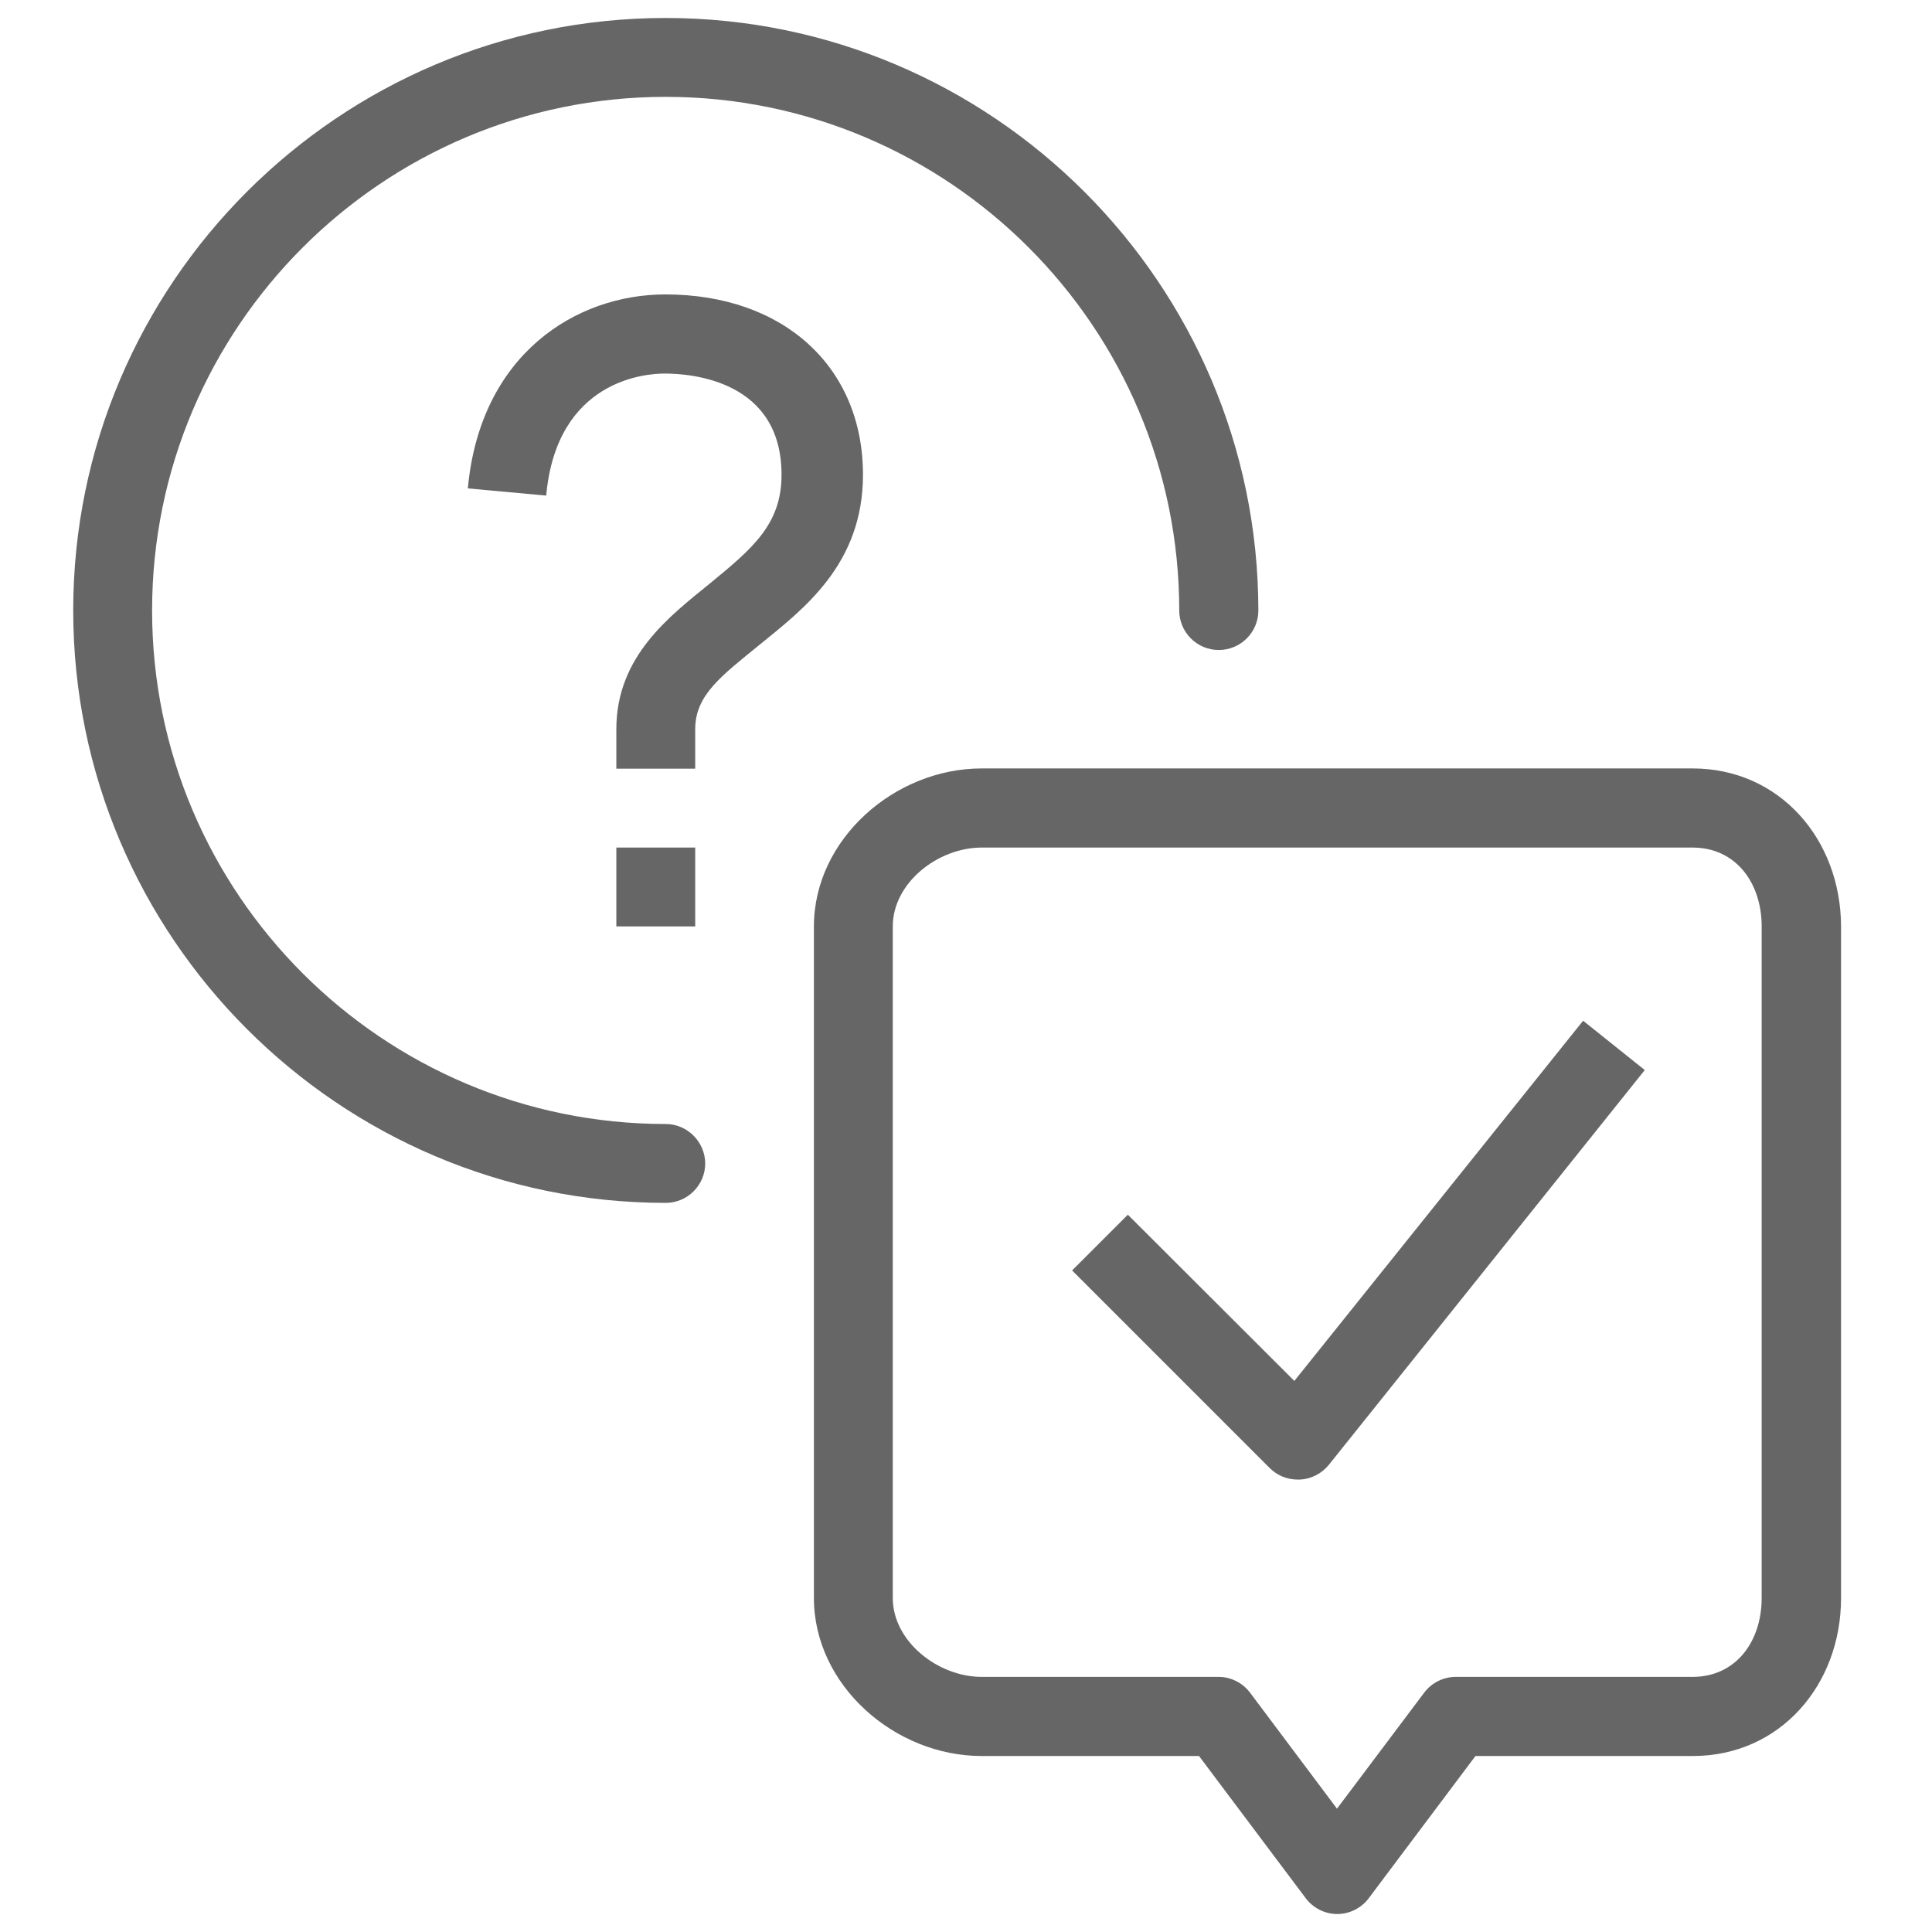 <?xml version="1.0" encoding="utf-8"?>
<!-- Generator: Adobe Illustrator 26.1.0, SVG Export Plug-In . SVG Version: 6.00 Build 0)  -->
<svg version="1.1" id="Layer_1" xmlns="http://www.w3.org/2000/svg" xmlns:xlink="http://www.w3.org/1999/xlink" x="0px" y="0px"
	 viewBox="0 0 752 752" style="enable-background:new 0 0 752 752;" xml:space="preserve">
<style type="text/css">
	.st0{fill:#666666;}
</style>
<path class="st0" d="M259.1,437.5c-110.2,0-199.9-89.7-199.9-199.9S148.9,37.7,259.1,37.7S459,127.4,459,237.6
	c0,8.5,6.9,15.4,15.4,15.4s15.4-6.9,15.4-15.4C489.7,110.5,386.2,7,259.1,7C131.9,7,28.5,110.5,28.5,237.6S132,468.2,259.1,468.2
	c8.5,0,15.4-6.9,15.4-15.4C274.4,444.4,267.5,437.5,259.1,437.5L259.1,437.5z M259,114.6c-34.8,0-72.1,23.3-76.9,75.5l30.5,2.8
	c4.1-45.2,39-47.5,46-47.5c10.8,0,45.6,2.8,45.6,39.4c0,19.3-11.3,28.7-28,42.4c-15.3,12.5-36.3,28.1-36.3,56.6v15.4h30.7v-15.4
	c0-13.3,10.3-20.8,25-32.8c17.1-13.9,40.3-31.3,40.3-66.2C335.9,142.8,305,114.6,259,114.6L259,114.6z M270.6,329.9h-30.7v30.7h30.7
	V329.9z M658.8,299.1H382.1c-33.9,0-65.3,27.6-65.3,61.5V622c0,33.9,31.4,61.5,65.3,61.5h84.6l41.5,55.3c2.9,3.9,7.5,6.2,12.3,6.2
	c4.8,0,9.4-2.3,12.3-6.2l41.5-55.3h84.6c33.9,0,57.7-27.6,57.7-61.5V360.6C716.5,326.7,692.7,299.1,658.8,299.1L658.8,299.1z
	 M685.7,622c0,16.9-10,30.7-26.9,30.7h-92.2c-4.8,0-9.4,2.3-12.3,6.2L520.4,704l-33.8-45.1c-2.9-3.9-7.5-6.2-12.3-6.2h-92.2
	c-17,0-34.6-13.8-34.6-30.7V360.6c0-17,17.6-30.7,34.6-30.7h276.7c16.9,0,26.9,13.8,26.9,30.7L685.7,622z M503.8,537.5L439,472.8
	l-21.7,21.7l76.9,76.9c2.9,2.9,6.8,4.5,10.9,4.5c0.3,0,0.6,0,0.9,0c4.3-0.2,8.4-2.3,11.2-5.7l123-153.7l-24-19.2L503.8,537.5z"/>
</svg>
